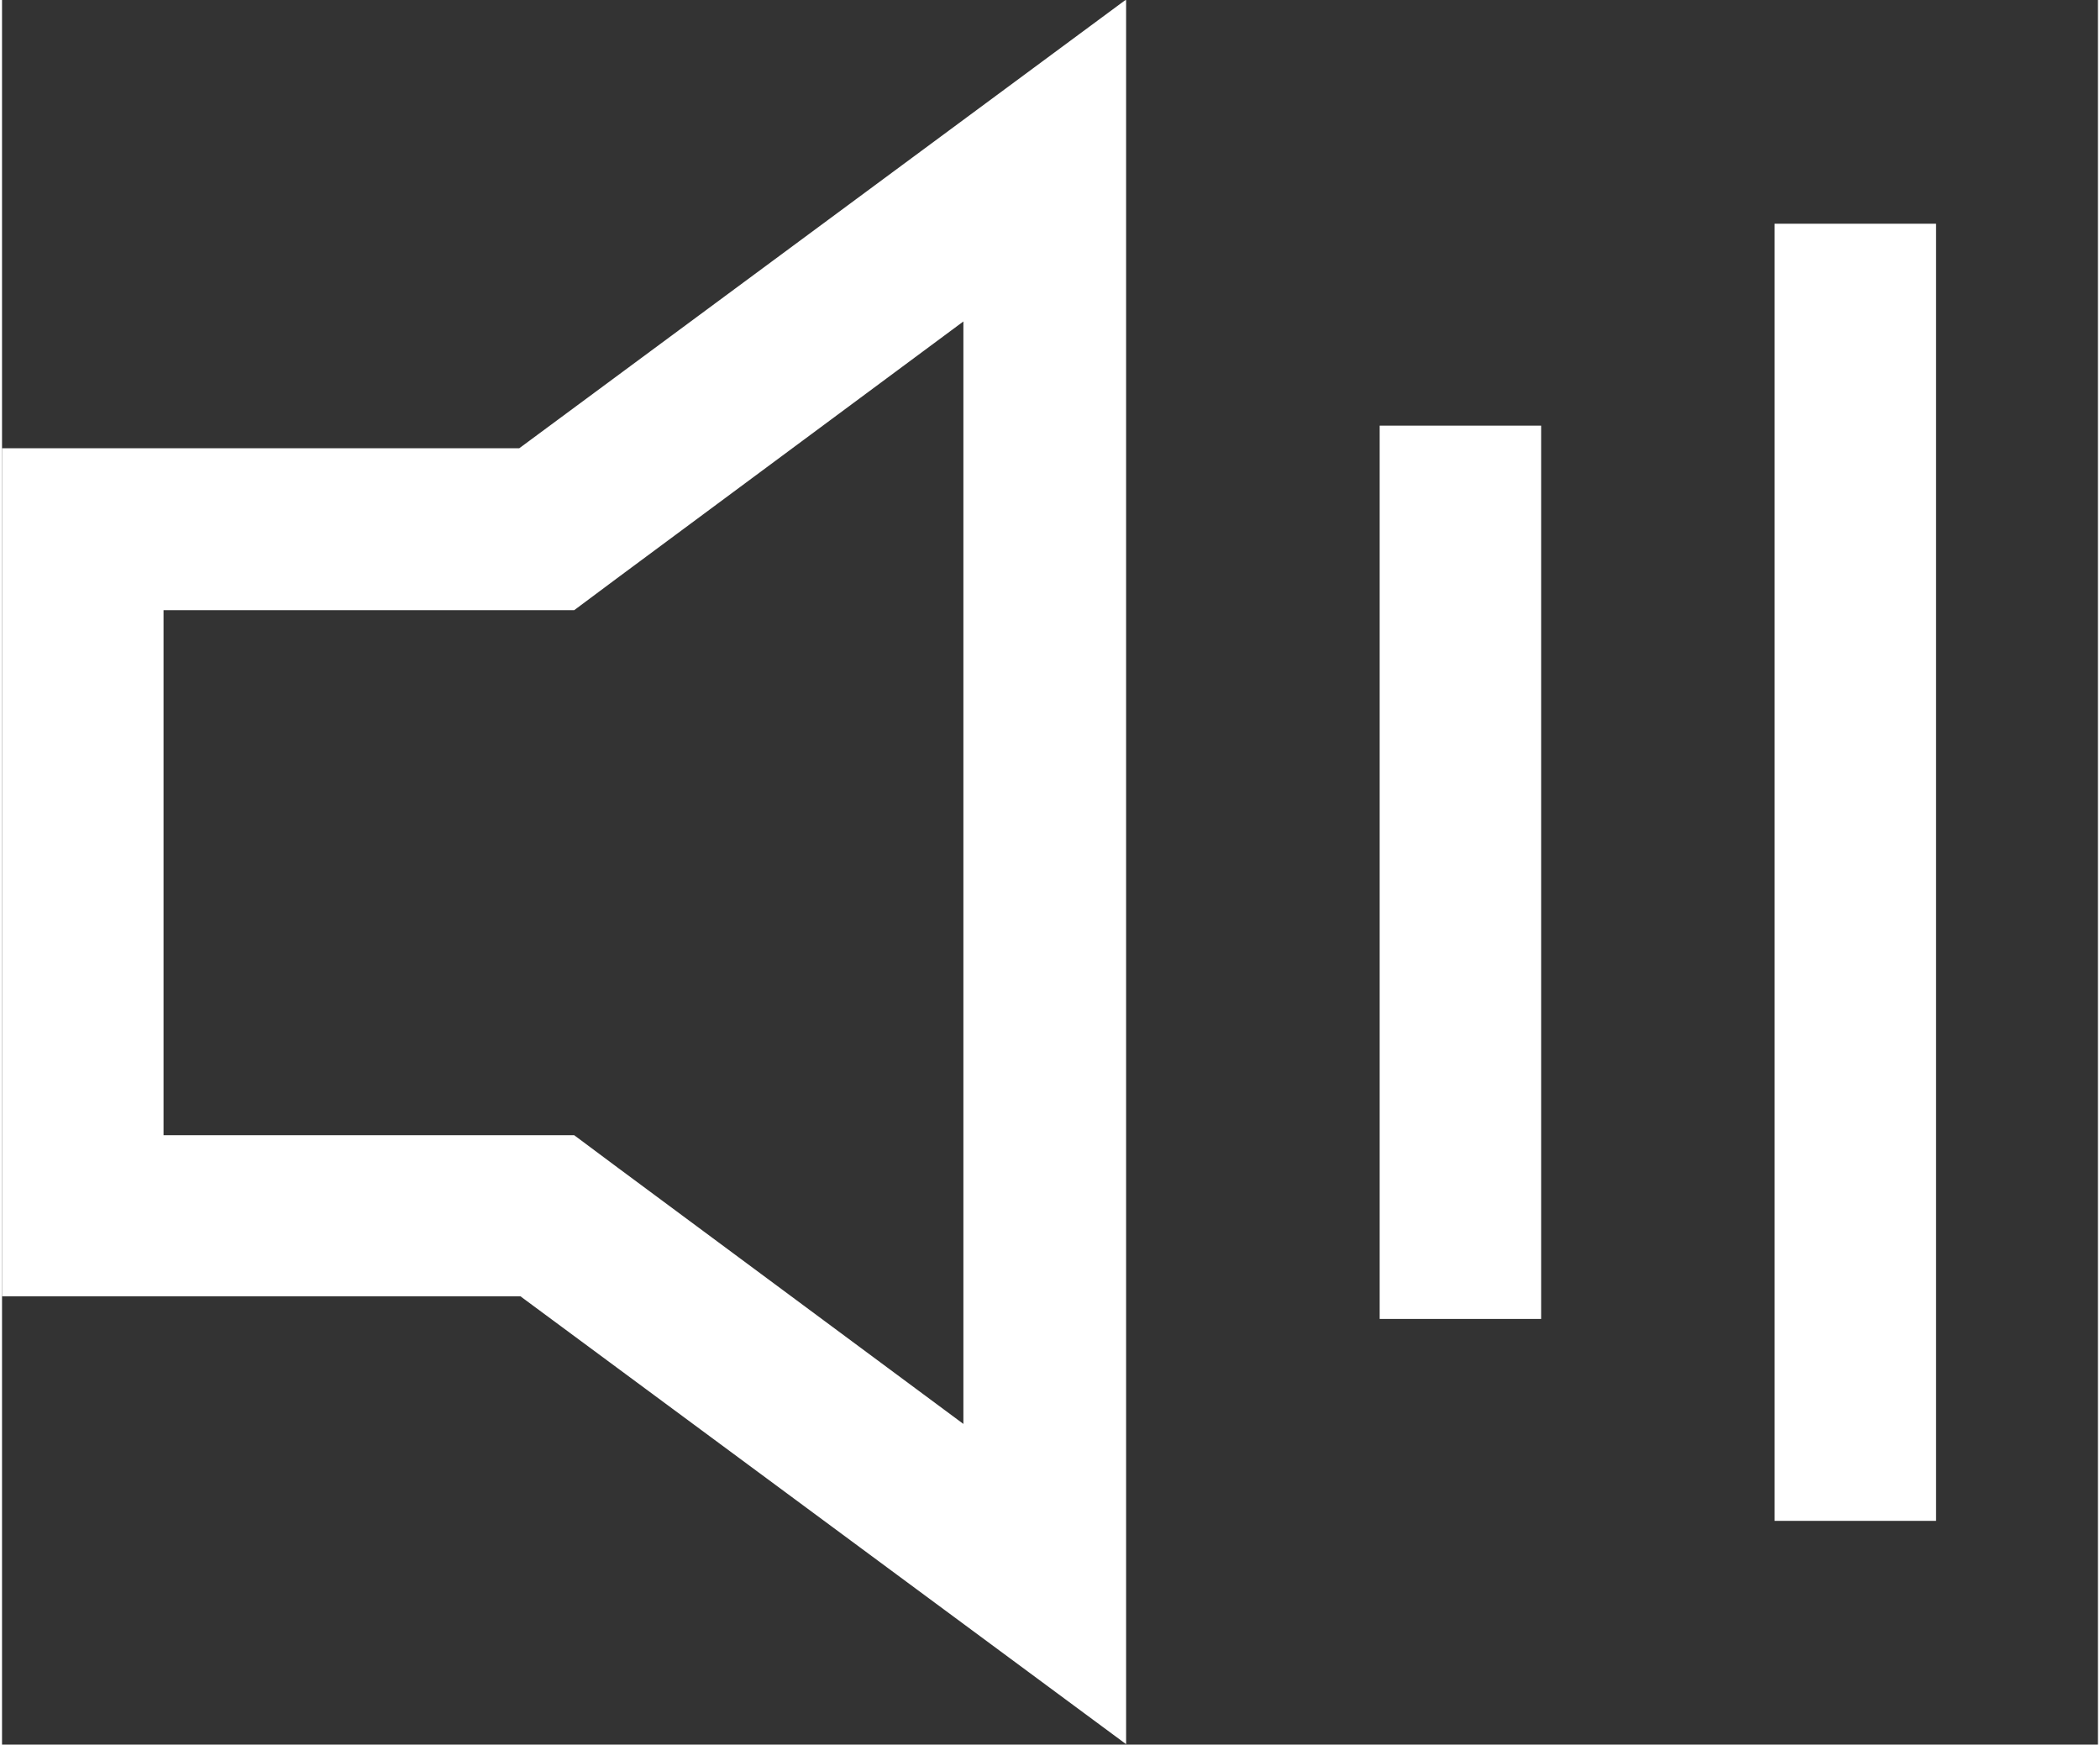 <svg xmlns="http://www.w3.org/2000/svg" width="1.83cm" height="1.52cm" viewBox="0 0 51.91 43.2"><rect x="0" y="0" width="51.91" height="43.2" fill="#333333" stroke="none"/><title>icon-unmute</title><path fill="none" stroke="#fff" stroke-miterlimit="10" stroke-width="4" d="M36.12 32.66V10.54M45.9 37.66V5.54"/><path d="M23.81 7.95v27.31l-8.58-6.36-1.06-.79H4v-13h10.17l1.06-.79 8.58-6.36m4-7.95l-15 11.09H0v21h12.84l15 11.09V0z" fill="#fff"/></svg>